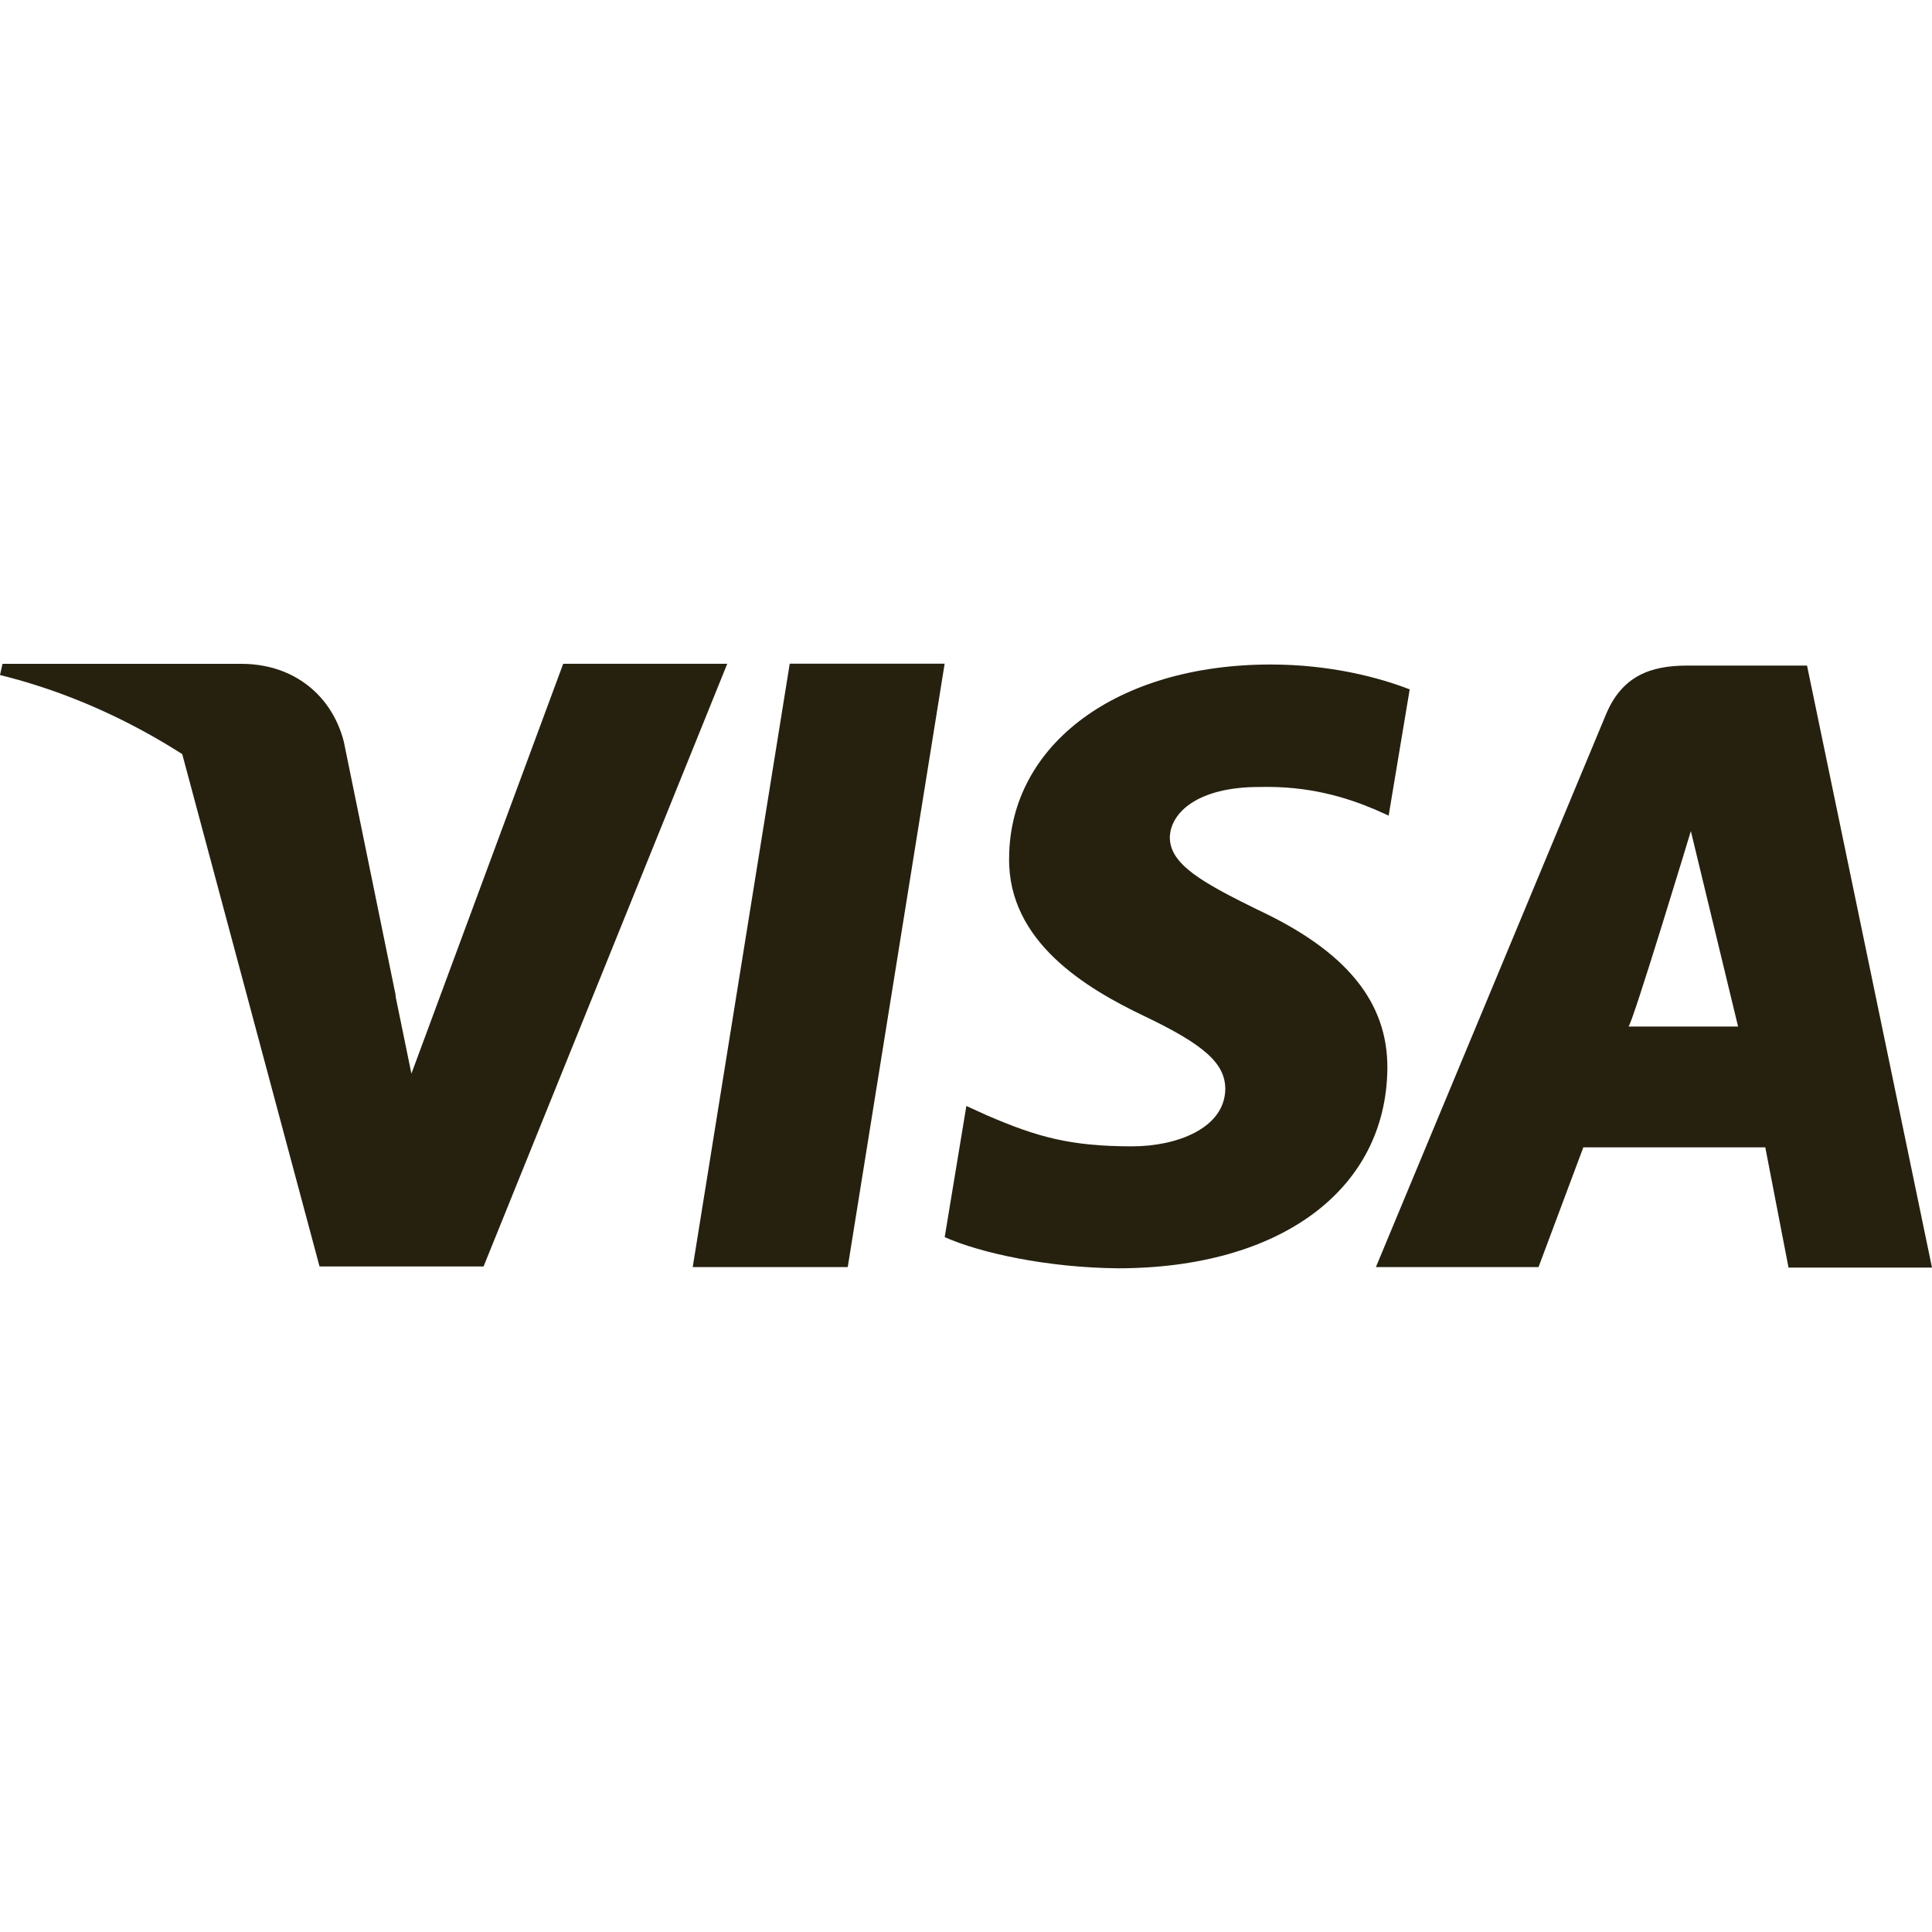<svg width="38" height="38" viewBox="0 0 38 38" fill="none" xmlns="http://www.w3.org/2000/svg">
<path d="M15.533 13.054L13.625 24.922H16.674L18.58 13.054H15.533ZM24.727 17.889C23.662 17.363 23.009 17.007 23.009 16.469C23.022 15.98 23.561 15.479 24.765 15.479C25.756 15.454 26.484 15.687 27.036 15.918L27.313 16.042L27.727 13.559C27.125 13.326 26.17 13.07 24.991 13.07C21.981 13.07 19.861 14.635 19.848 16.873C19.823 18.525 21.365 19.442 22.52 19.992C23.699 20.556 24.1 20.922 24.1 21.423C24.087 22.192 23.147 22.547 22.269 22.547C21.053 22.547 20.4 22.364 19.409 21.936L19.007 21.753L18.581 24.333C19.297 24.651 20.614 24.932 21.981 24.946C25.18 24.946 27.262 23.404 27.288 21.019C27.298 19.71 26.485 18.708 24.727 17.889ZM35.542 13.091H33.184C32.457 13.091 31.904 13.3 31.59 14.046L27.062 24.922H30.261L31.142 22.567H34.721L35.178 24.932H38L35.542 13.091ZM32.029 20.191C32.091 20.197 33.257 16.347 33.257 16.347L34.186 20.191C34.186 20.191 32.631 20.191 32.029 20.191ZM11.078 13.054L8.092 21.117L7.766 19.527C7.214 17.692 5.483 15.699 3.551 14.708L6.285 24.91H9.511L14.304 13.056H11.078V13.054Z" fill="#26210F"/>
<path d="M6.762 14.585C6.529 13.681 5.787 13.07 4.779 13.057H0.049L0 13.277C3.69 14.186 6.787 16.985 7.791 19.618L6.762 14.585Z" fill="#26210F"/>
</svg>
